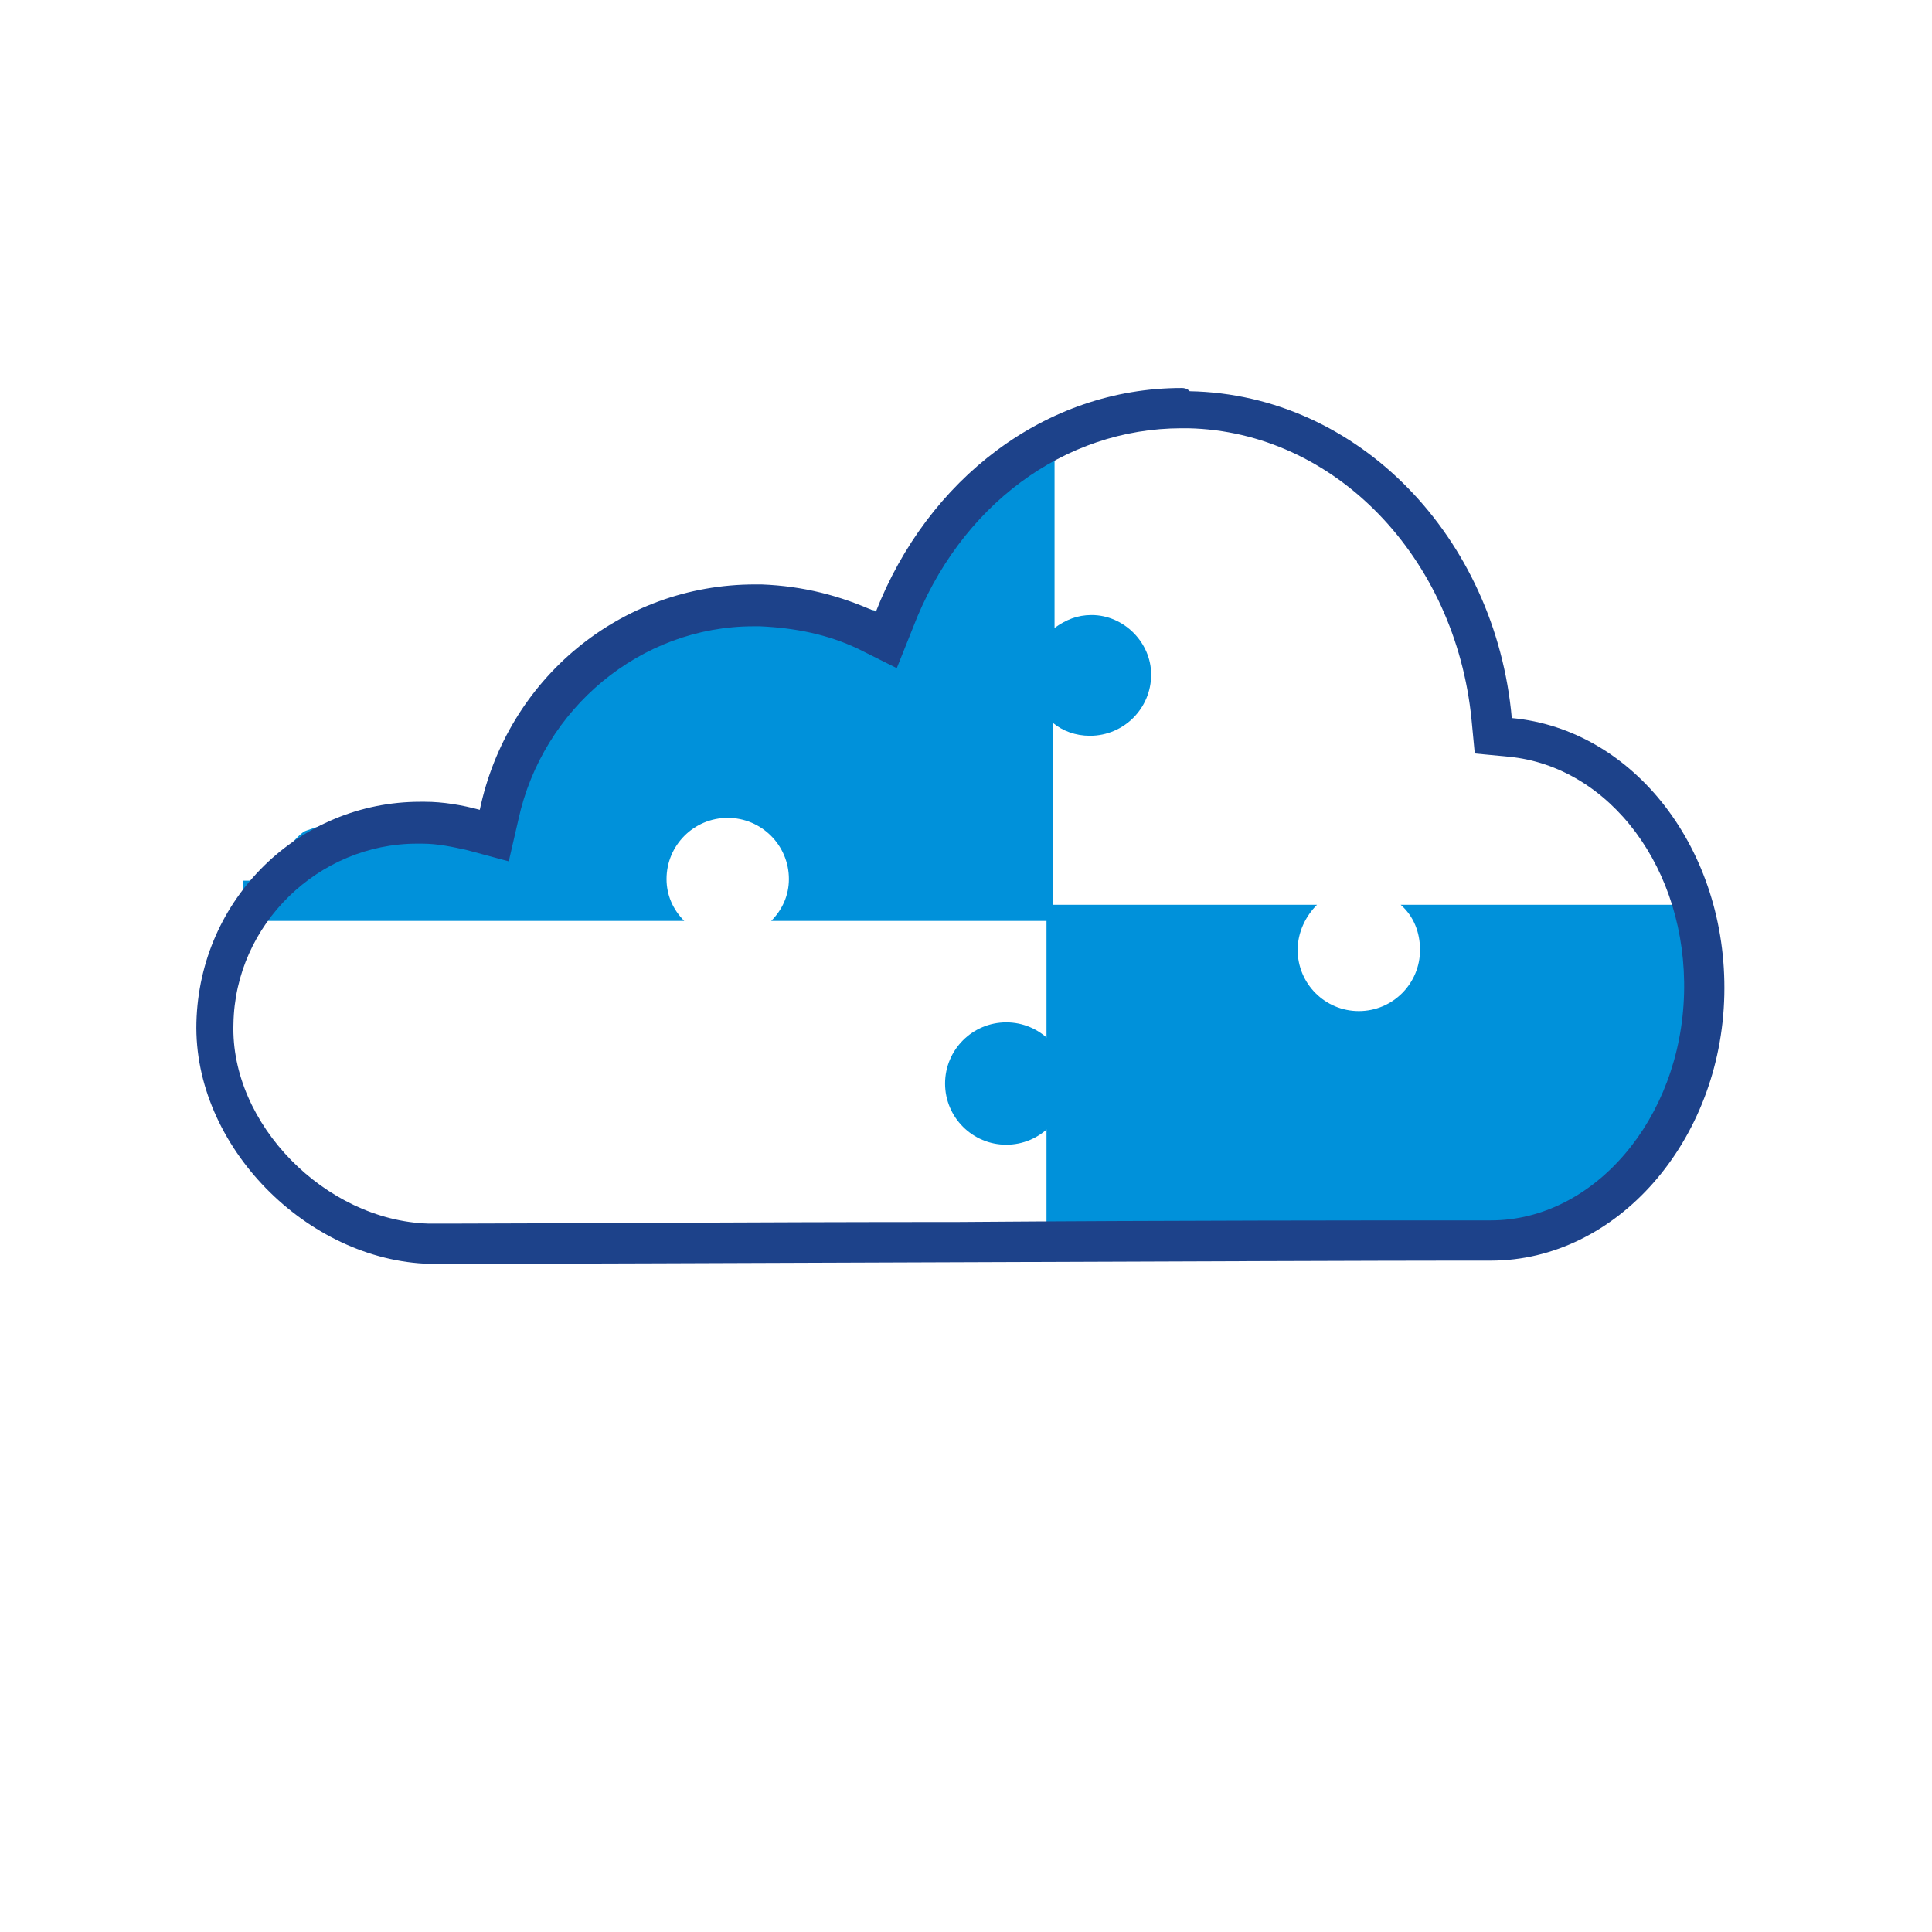 <?xml version="1.0" ?>
<!-- Generator: Adobe Illustrator 25.1.0, SVG Export Plug-In . SVG Version: 6.00 Build 0)  -->
<svg xmlns="http://www.w3.org/2000/svg" xmlns:xlink="http://www.w3.org/1999/xlink" version="1.1" x="0px" y="0px" viewBox="0 0 120 120" style="enable-background:new 0 0 120 120;" xml:space="preserve">
	<style type="text/css">
	.st0{display:none;}
	.st1{display:inline;}
	.st2{fill:#FFFFFF;stroke:#EC008C;stroke-width:0.1;stroke-miterlimit:10;}
	.st3{fill:#0091DA;}
	.st4{fill-rule:evenodd;clip-rule:evenodd;fill:#0091DA;}
	.st5{fill:#1D428A;}
</style>
	<g id="_x39_5x95_Grids" class="st0">
		<g class="st1">
			<rect x="11.8" y="11.9" class="st2" width="5" height="5"/>
			<rect x="16.8" y="11.9" class="st2" width="5" height="5"/>
			<rect x="21.8" y="11.9" class="st2" width="5" height="5"/>
			<rect x="26.8" y="11.9" class="st2" width="5" height="5"/>
			<rect x="31.8" y="11.9" class="st2" width="5" height="5"/>
			<rect x="36.8" y="11.9" class="st2" width="5" height="5"/>
			<rect x="41.8" y="11.9" class="st2" width="5" height="5"/>
			<rect x="46.8" y="11.9" class="st2" width="5" height="5"/>
			<rect x="51.8" y="11.9" class="st2" width="5" height="5"/>
			<rect x="56.8" y="11.9" class="st2" width="5" height="5"/>
			<rect x="61.8" y="11.9" class="st2" width="5" height="5"/>
			<rect x="66.8" y="11.9" class="st2" width="5" height="5"/>
			<rect x="71.8" y="11.9" class="st2" width="5" height="5"/>
			<rect x="76.8" y="11.9" class="st2" width="5" height="5"/>
			<rect x="81.8" y="11.9" class="st2" width="5" height="5"/>
			<rect x="86.8" y="11.9" class="st2" width="5" height="5"/>
			<rect x="91.8" y="11.9" class="st2" width="5" height="5"/>
			<rect x="96.8" y="11.9" class="st2" width="5" height="5"/>
			<rect x="101.8" y="11.9" class="st2" width="5" height="5"/>
			<rect x="11.8" y="16.9" class="st2" width="5" height="5"/>
			<rect x="16.8" y="16.9" class="st2" width="5" height="5"/>
			<rect x="21.8" y="16.9" class="st2" width="5" height="5"/>
			<rect x="26.8" y="16.9" class="st2" width="5" height="5"/>
			<rect x="31.8" y="16.9" class="st2" width="5" height="5"/>
			<rect x="36.8" y="16.9" class="st2" width="5" height="5"/>
			<rect x="41.8" y="16.9" class="st2" width="5" height="5"/>
			<rect x="46.8" y="16.9" class="st2" width="5" height="5"/>
			<rect x="51.8" y="16.9" class="st2" width="5" height="5"/>
			<rect x="56.8" y="16.9" class="st2" width="5" height="5"/>
			<rect x="61.8" y="16.9" class="st2" width="5" height="5"/>
			<rect x="66.8" y="16.9" class="st2" width="5" height="5"/>
			<rect x="71.8" y="16.9" class="st2" width="5" height="5"/>
			<rect x="76.8" y="16.9" class="st2" width="5" height="5"/>
			<rect x="81.8" y="16.9" class="st2" width="5" height="5"/>
			<rect x="86.8" y="16.9" class="st2" width="5" height="5"/>
			<rect x="91.8" y="16.9" class="st2" width="5" height="5"/>
			<rect x="96.8" y="16.9" class="st2" width="5" height="5"/>
			<rect x="101.8" y="16.9" class="st2" width="5" height="5"/>
			<rect x="11.8" y="21.9" class="st2" width="5" height="5"/>
			<rect x="16.8" y="21.9" class="st2" width="5" height="5"/>
			<rect x="21.8" y="21.9" class="st2" width="5" height="5"/>
			<rect x="26.8" y="21.9" class="st2" width="5" height="5"/>
			<rect x="31.8" y="21.9" class="st2" width="5" height="5"/>
			<rect x="36.8" y="21.9" class="st2" width="5" height="5"/>
			<rect x="41.8" y="21.9" class="st2" width="5" height="5"/>
			<rect x="46.8" y="21.9" class="st2" width="5" height="5"/>
			<rect x="51.8" y="21.9" class="st2" width="5" height="5"/>
			<rect x="56.8" y="21.9" class="st2" width="5" height="5"/>
			<rect x="61.8" y="21.9" class="st2" width="5" height="5"/>
			<rect x="66.8" y="21.9" class="st2" width="5" height="5"/>
			<rect x="71.8" y="21.9" class="st2" width="5" height="5"/>
			<rect x="76.8" y="21.9" class="st2" width="5" height="5"/>
			<rect x="81.8" y="21.9" class="st2" width="5" height="5"/>
			<rect x="86.8" y="21.9" class="st2" width="5" height="5"/>
			<rect x="91.8" y="21.9" class="st2" width="5" height="5"/>
			<rect x="96.8" y="21.9" class="st2" width="5" height="5"/>
			<rect x="101.8" y="21.9" class="st2" width="5" height="5"/>
			<rect x="11.8" y="26.9" class="st2" width="5" height="5"/>
			<rect x="16.8" y="26.9" class="st2" width="5" height="5"/>
			<rect x="21.8" y="26.9" class="st2" width="5" height="5"/>
			<rect x="26.8" y="26.9" class="st2" width="5" height="5"/>
			<rect x="31.8" y="26.9" class="st2" width="5" height="5"/>
			<rect x="36.8" y="26.9" class="st2" width="5" height="5"/>
			<rect x="41.8" y="26.9" class="st2" width="5" height="5"/>
			<rect x="46.8" y="26.9" class="st2" width="5" height="5"/>
			<rect x="51.8" y="26.9" class="st2" width="5" height="5"/>
			<rect x="56.8" y="26.9" class="st2" width="5" height="5"/>
			<rect x="61.8" y="26.9" class="st2" width="5" height="5"/>
			<rect x="66.8" y="26.9" class="st2" width="5" height="5"/>
			<rect x="71.8" y="26.9" class="st2" width="5" height="5"/>
			<rect x="76.8" y="26.9" class="st2" width="5" height="5"/>
			<rect x="81.8" y="26.9" class="st2" width="5" height="5"/>
			<rect x="86.8" y="26.9" class="st2" width="5" height="5"/>
			<rect x="91.8" y="26.9" class="st2" width="5" height="5"/>
			<rect x="96.8" y="26.9" class="st2" width="5" height="5"/>
			<rect x="101.8" y="26.9" class="st2" width="5" height="5"/>
			<rect x="11.8" y="31.9" class="st2" width="5" height="5"/>
			<rect x="16.8" y="31.9" class="st2" width="5" height="5"/>
			<rect x="21.8" y="31.9" class="st2" width="5" height="5"/>
			<rect x="26.8" y="31.9" class="st2" width="5" height="5"/>
			<rect x="31.8" y="31.9" class="st2" width="5" height="5"/>
			<rect x="36.8" y="31.9" class="st2" width="5" height="5"/>
			<rect x="41.8" y="31.9" class="st2" width="5" height="5"/>
			<rect x="46.8" y="31.9" class="st2" width="5" height="5"/>
			<rect x="51.8" y="31.9" class="st2" width="5" height="5"/>
			<rect x="56.8" y="31.9" class="st2" width="5" height="5"/>
			<rect x="61.8" y="31.9" class="st2" width="5" height="5"/>
			<rect x="66.8" y="31.9" class="st2" width="5" height="5"/>
			<rect x="71.8" y="31.9" class="st2" width="5" height="5"/>
			<rect x="76.8" y="31.9" class="st2" width="5" height="5"/>
			<rect x="81.8" y="31.9" class="st2" width="5" height="5"/>
			<rect x="86.8" y="31.9" class="st2" width="5" height="5"/>
			<rect x="91.8" y="31.9" class="st2" width="5" height="5"/>
			<rect x="96.8" y="31.9" class="st2" width="5" height="5"/>
			<rect x="101.8" y="31.9" class="st2" width="5" height="5"/>
			<rect x="11.8" y="36.9" class="st2" width="5" height="5"/>
			<rect x="16.8" y="36.9" class="st2" width="5" height="5"/>
			<rect x="21.8" y="36.9" class="st2" width="5" height="5"/>
			<rect x="26.8" y="36.9" class="st2" width="5" height="5"/>
			<rect x="31.8" y="36.9" class="st2" width="5" height="5"/>
			<rect x="36.8" y="36.9" class="st2" width="5" height="5"/>
			<rect x="41.8" y="36.9" class="st2" width="5" height="5"/>
			<rect x="46.8" y="36.9" class="st2" width="5" height="5"/>
			<rect x="51.8" y="36.9" class="st2" width="5" height="5"/>
			<rect x="56.8" y="36.9" class="st2" width="5" height="5"/>
			<rect x="61.8" y="36.9" class="st2" width="5" height="5"/>
			<rect x="66.8" y="36.9" class="st2" width="5" height="5"/>
			<rect x="71.8" y="36.9" class="st2" width="5" height="5"/>
			<rect x="76.8" y="36.9" class="st2" width="5" height="5"/>
			<rect x="81.8" y="36.9" class="st2" width="5" height="5"/>
			<rect x="86.8" y="36.9" class="st2" width="5" height="5"/>
			<rect x="91.8" y="36.9" class="st2" width="5" height="5"/>
			<rect x="96.8" y="36.9" class="st2" width="5" height="5"/>
			<rect x="101.8" y="36.9" class="st2" width="5" height="5"/>
			<rect x="11.8" y="41.9" class="st2" width="5" height="5"/>
			<rect x="16.8" y="41.9" class="st2" width="5" height="5"/>
			<rect x="21.8" y="41.9" class="st2" width="5" height="5"/>
			<rect x="26.8" y="41.9" class="st2" width="5" height="5"/>
			<rect x="31.8" y="41.9" class="st2" width="5" height="5"/>
			<rect x="36.8" y="41.9" class="st2" width="5" height="5"/>
			<rect x="41.8" y="41.9" class="st2" width="5" height="5"/>
			<rect x="46.8" y="41.9" class="st2" width="5" height="5"/>
			<rect x="51.8" y="41.9" class="st2" width="5" height="5"/>
			<rect x="56.8" y="41.9" class="st2" width="5" height="5"/>
			<rect x="61.8" y="41.9" class="st2" width="5" height="5"/>
			<rect x="66.8" y="41.9" class="st2" width="5" height="5"/>
			<rect x="71.8" y="41.9" class="st2" width="5" height="5"/>
			<rect x="76.8" y="41.9" class="st2" width="5" height="5"/>
			<rect x="81.8" y="41.9" class="st2" width="5" height="5"/>
			<rect x="86.8" y="41.9" class="st2" width="5" height="5"/>
			<rect x="91.8" y="41.9" class="st2" width="5" height="5"/>
			<rect x="96.8" y="41.9" class="st2" width="5" height="5"/>
			<rect x="101.8" y="41.9" class="st2" width="5" height="5"/>
			<rect x="11.8" y="46.9" class="st2" width="5" height="5"/>
			<rect x="16.8" y="46.9" class="st2" width="5" height="5"/>
			<rect x="21.8" y="46.9" class="st2" width="5" height="5"/>
			<rect x="26.8" y="46.9" class="st2" width="5" height="5"/>
			<rect x="31.8" y="46.9" class="st2" width="5" height="5"/>
			<rect x="36.8" y="46.9" class="st2" width="5" height="5"/>
			<rect x="41.8" y="46.9" class="st2" width="5" height="5"/>
			<rect x="46.8" y="46.9" class="st2" width="5" height="5"/>
			<rect x="51.8" y="46.9" class="st2" width="5" height="5"/>
			<rect x="56.8" y="46.9" class="st2" width="5" height="5"/>
			<rect x="61.8" y="46.9" class="st2" width="5" height="5"/>
			<rect x="66.8" y="46.9" class="st2" width="5" height="5"/>
			<rect x="71.8" y="46.9" class="st2" width="5" height="5"/>
			<rect x="76.8" y="46.9" class="st2" width="5" height="5"/>
			<rect x="81.8" y="46.9" class="st2" width="5" height="5"/>
			<rect x="86.8" y="46.9" class="st2" width="5" height="5"/>
			<rect x="91.8" y="46.9" class="st2" width="5" height="5"/>
			<rect x="96.8" y="46.9" class="st2" width="5" height="5"/>
			<rect x="101.8" y="46.9" class="st2" width="5" height="5"/>
			<rect x="11.8" y="51.9" class="st2" width="5" height="5"/>
			<rect x="16.8" y="51.9" class="st2" width="5" height="5"/>
			<rect x="21.8" y="51.9" class="st2" width="5" height="5"/>
			<rect x="26.8" y="51.9" class="st2" width="5" height="5"/>
			<rect x="31.8" y="51.9" class="st2" width="5" height="5"/>
			<rect x="36.8" y="51.9" class="st2" width="5" height="5"/>
			<rect x="41.8" y="51.9" class="st2" width="5" height="5"/>
			<rect x="46.8" y="51.9" class="st2" width="5" height="5"/>
			<rect x="51.8" y="51.9" class="st2" width="5" height="5"/>
			<rect x="56.8" y="51.9" class="st2" width="5" height="5"/>
			<rect x="61.8" y="51.9" class="st2" width="5" height="5"/>
			<rect x="66.8" y="51.9" class="st2" width="5" height="5"/>
			<rect x="71.8" y="51.9" class="st2" width="5" height="5"/>
			<rect x="76.8" y="51.9" class="st2" width="5" height="5"/>
			<rect x="81.8" y="51.9" class="st2" width="5" height="5"/>
			<rect x="86.8" y="51.9" class="st2" width="5" height="5"/>
			<rect x="91.8" y="51.9" class="st2" width="5" height="5"/>
			<rect x="96.8" y="51.9" class="st2" width="5" height="5"/>
			<rect x="101.8" y="51.9" class="st2" width="5" height="5"/>
			<rect x="11.8" y="56.9" class="st2" width="5" height="5"/>
			<rect x="16.8" y="56.9" class="st2" width="5" height="5"/>
			<rect x="21.8" y="56.9" class="st2" width="5" height="5"/>
			<rect x="26.8" y="56.9" class="st2" width="5" height="5"/>
			<rect x="31.8" y="56.9" class="st2" width="5" height="5"/>
			<rect x="36.8" y="56.9" class="st2" width="5" height="5"/>
			<rect x="41.8" y="56.9" class="st2" width="5" height="5"/>
			<rect x="46.8" y="56.9" class="st2" width="5" height="5"/>
			<rect x="51.8" y="56.9" class="st2" width="5" height="5"/>
			<rect x="56.8" y="56.9" class="st2" width="5" height="5"/>
			<rect x="61.8" y="56.9" class="st2" width="5" height="5"/>
			<rect x="66.8" y="56.9" class="st2" width="5" height="5"/>
			<rect x="71.8" y="56.9" class="st2" width="5" height="5"/>
			<rect x="76.8" y="56.9" class="st2" width="5" height="5"/>
			<rect x="81.8" y="56.9" class="st2" width="5" height="5"/>
			<rect x="86.8" y="56.9" class="st2" width="5" height="5"/>
			<rect x="91.8" y="56.9" class="st2" width="5" height="5"/>
			<rect x="96.8" y="56.9" class="st2" width="5" height="5"/>
			<rect x="101.8" y="56.9" class="st2" width="5" height="5"/>
			<rect x="11.8" y="61.9" class="st2" width="5" height="5"/>
			<rect x="16.8" y="61.9" class="st2" width="5" height="5"/>
			<rect x="21.8" y="61.9" class="st2" width="5" height="5"/>
			<rect x="26.8" y="61.9" class="st2" width="5" height="5"/>
			<rect x="31.8" y="61.9" class="st2" width="5" height="5"/>
			<rect x="36.8" y="61.9" class="st2" width="5" height="5"/>
			<rect x="41.8" y="61.9" class="st2" width="5" height="5"/>
			<rect x="46.8" y="61.9" class="st2" width="5" height="5"/>
			<rect x="51.8" y="61.9" class="st2" width="5" height="5"/>
			<rect x="56.8" y="61.9" class="st2" width="5" height="5"/>
			<rect x="61.8" y="61.9" class="st2" width="5" height="5"/>
			<rect x="66.8" y="61.9" class="st2" width="5" height="5"/>
			<rect x="71.8" y="61.9" class="st2" width="5" height="5"/>
			<rect x="76.8" y="61.9" class="st2" width="5" height="5"/>
			<rect x="81.8" y="61.9" class="st2" width="5" height="5"/>
			<rect x="86.8" y="61.9" class="st2" width="5" height="5"/>
			<rect x="91.8" y="61.9" class="st2" width="5" height="5"/>
			<rect x="96.8" y="61.9" class="st2" width="5" height="5"/>
			<rect x="101.8" y="61.9" class="st2" width="5" height="5"/>
			<rect x="11.8" y="66.9" class="st2" width="5" height="5"/>
			<rect x="16.8" y="66.9" class="st2" width="5" height="5"/>
			<rect x="21.8" y="66.9" class="st2" width="5" height="5"/>
			<rect x="26.8" y="66.9" class="st2" width="5" height="5"/>
			<rect x="31.8" y="66.9" class="st2" width="5" height="5"/>
			<rect x="36.8" y="66.9" class="st2" width="5" height="5"/>
			<rect x="41.8" y="66.9" class="st2" width="5" height="5"/>
			<rect x="46.8" y="66.9" class="st2" width="5" height="5"/>
			<rect x="51.8" y="66.9" class="st2" width="5" height="5"/>
			<rect x="56.8" y="66.9" class="st2" width="5" height="5"/>
			<rect x="61.8" y="66.9" class="st2" width="5" height="5"/>
			<rect x="66.8" y="66.9" class="st2" width="5" height="5"/>
			<rect x="71.8" y="66.9" class="st2" width="5" height="5"/>
			<rect x="76.8" y="66.9" class="st2" width="5" height="5"/>
			<rect x="81.8" y="66.9" class="st2" width="5" height="5"/>
			<rect x="86.8" y="66.9" class="st2" width="5" height="5"/>
			<rect x="91.8" y="66.9" class="st2" width="5" height="5"/>
			<rect x="96.8" y="66.9" class="st2" width="5" height="5"/>
			<rect x="101.8" y="66.9" class="st2" width="5" height="5"/>
			<rect x="11.8" y="71.9" class="st2" width="5" height="5"/>
			<rect x="16.8" y="71.9" class="st2" width="5" height="5"/>
			<rect x="21.8" y="71.9" class="st2" width="5" height="5"/>
			<rect x="26.8" y="71.9" class="st2" width="5" height="5"/>
			<rect x="31.8" y="71.9" class="st2" width="5" height="5"/>
			<rect x="36.8" y="71.9" class="st2" width="5" height="5"/>
			<rect x="41.8" y="71.9" class="st2" width="5" height="5"/>
			<rect x="46.8" y="71.9" class="st2" width="5" height="5"/>
			<rect x="51.8" y="71.9" class="st2" width="5" height="5"/>
			<rect x="56.8" y="71.9" class="st2" width="5" height="5"/>
			<rect x="61.8" y="71.9" class="st2" width="5" height="5"/>
			<rect x="66.8" y="71.9" class="st2" width="5" height="5"/>
			<rect x="71.8" y="71.9" class="st2" width="5" height="5"/>
			<rect x="76.8" y="71.9" class="st2" width="5" height="5"/>
			<rect x="81.8" y="71.9" class="st2" width="5" height="5"/>
			<rect x="86.8" y="71.9" class="st2" width="5" height="5"/>
			<rect x="91.8" y="71.9" class="st2" width="5" height="5"/>
			<rect x="96.8" y="71.9" class="st2" width="5" height="5"/>
			<rect x="101.8" y="71.9" class="st2" width="5" height="5"/>
			<rect x="11.8" y="76.9" class="st2" width="5" height="5"/>
			<rect x="16.8" y="76.9" class="st2" width="5" height="5"/>
			<rect x="21.8" y="76.9" class="st2" width="5" height="5"/>
			<rect x="26.8" y="76.9" class="st2" width="5" height="5"/>
			<rect x="31.8" y="76.9" class="st2" width="5" height="5"/>
			<rect x="36.8" y="76.9" class="st2" width="5" height="5"/>
			<rect x="41.8" y="76.9" class="st2" width="5" height="5"/>
			<rect x="46.8" y="76.9" class="st2" width="5" height="5"/>
			<rect x="51.8" y="76.9" class="st2" width="5" height="5"/>
			<rect x="56.8" y="76.9" class="st2" width="5" height="5"/>
			<rect x="61.8" y="76.9" class="st2" width="5" height="5"/>
			<rect x="66.8" y="76.9" class="st2" width="5" height="5"/>
			<rect x="71.8" y="76.9" class="st2" width="5" height="5"/>
			<rect x="76.8" y="76.9" class="st2" width="5" height="5"/>
			<rect x="81.8" y="76.9" class="st2" width="5" height="5"/>
			<rect x="86.8" y="76.9" class="st2" width="5" height="5"/>
			<rect x="91.8" y="76.9" class="st2" width="5" height="5"/>
			<rect x="96.8" y="76.9" class="st2" width="5" height="5"/>
			<rect x="101.8" y="76.9" class="st2" width="5" height="5"/>
			<rect x="11.8" y="81.9" class="st2" width="5" height="5"/>
			<rect x="16.8" y="81.9" class="st2" width="5" height="5"/>
			<rect x="21.8" y="81.9" class="st2" width="5" height="5"/>
			<rect x="26.8" y="81.9" class="st2" width="5" height="5"/>
			<rect x="31.8" y="81.9" class="st2" width="5" height="5"/>
			<rect x="36.8" y="81.9" class="st2" width="5" height="5"/>
			<rect x="41.8" y="81.9" class="st2" width="5" height="5"/>
			<rect x="46.8" y="81.9" class="st2" width="5" height="5"/>
			<rect x="51.8" y="81.9" class="st2" width="5" height="5"/>
			<rect x="56.8" y="81.9" class="st2" width="5" height="5"/>
			<rect x="61.8" y="81.9" class="st2" width="5" height="5"/>
			<rect x="66.8" y="81.9" class="st2" width="5" height="5"/>
			<rect x="71.8" y="81.9" class="st2" width="5" height="5"/>
			<rect x="76.8" y="81.9" class="st2" width="5" height="5"/>
			<rect x="81.8" y="81.9" class="st2" width="5" height="5"/>
			<rect x="86.8" y="81.9" class="st2" width="5" height="5"/>
			<rect x="91.8" y="81.9" class="st2" width="5" height="5"/>
			<rect x="96.8" y="81.9" class="st2" width="5" height="5"/>
			<rect x="101.8" y="81.9" class="st2" width="5" height="5"/>
			<rect x="11.8" y="86.9" class="st2" width="5" height="5"/>
			<rect x="16.8" y="86.9" class="st2" width="5" height="5"/>
			<rect x="21.8" y="86.9" class="st2" width="5" height="5"/>
			<rect x="26.8" y="86.9" class="st2" width="5" height="5"/>
			<rect x="31.8" y="86.9" class="st2" width="5" height="5"/>
			<rect x="36.8" y="86.9" class="st2" width="5" height="5"/>
			<rect x="41.8" y="86.9" class="st2" width="5" height="5"/>
			<rect x="46.8" y="86.9" class="st2" width="5" height="5"/>
			<rect x="51.8" y="86.9" class="st2" width="5" height="5"/>
			<rect x="56.8" y="86.9" class="st2" width="5" height="5"/>
			<rect x="61.8" y="86.9" class="st2" width="5" height="5"/>
			<rect x="66.8" y="86.9" class="st2" width="5" height="5"/>
			<rect x="71.8" y="86.9" class="st2" width="5" height="5"/>
			<rect x="76.8" y="86.9" class="st2" width="5" height="5"/>
			<rect x="81.8" y="86.9" class="st2" width="5" height="5"/>
			<rect x="86.8" y="86.9" class="st2" width="5" height="5"/>
			<rect x="91.8" y="86.9" class="st2" width="5" height="5"/>
			<rect x="96.8" y="86.9" class="st2" width="5" height="5"/>
			<rect x="101.8" y="86.9" class="st2" width="5" height="5"/>
			<rect x="11.8" y="91.9" class="st2" width="5" height="5"/>
			<rect x="16.8" y="91.9" class="st2" width="5" height="5"/>
			<rect x="21.8" y="91.9" class="st2" width="5" height="5"/>
			<rect x="26.8" y="91.9" class="st2" width="5" height="5"/>
			<rect x="31.8" y="91.9" class="st2" width="5" height="5"/>
			<rect x="36.8" y="91.9" class="st2" width="5" height="5"/>
			<rect x="41.8" y="91.9" class="st2" width="5" height="5"/>
			<rect x="46.8" y="91.9" class="st2" width="5" height="5"/>
			<rect x="51.8" y="91.9" class="st2" width="5" height="5"/>
			<rect x="56.8" y="91.9" class="st2" width="5" height="5"/>
			<rect x="61.8" y="91.9" class="st2" width="5" height="5"/>
			<rect x="66.8" y="91.9" class="st2" width="5" height="5"/>
			<rect x="71.8" y="91.9" class="st2" width="5" height="5"/>
			<rect x="76.8" y="91.9" class="st2" width="5" height="5"/>
			<rect x="81.8" y="91.9" class="st2" width="5" height="5"/>
			<rect x="86.8" y="91.9" class="st2" width="5" height="5"/>
			<rect x="91.8" y="91.9" class="st2" width="5" height="5"/>
			<rect x="96.8" y="91.9" class="st2" width="5" height="5"/>
			<rect x="101.8" y="91.9" class="st2" width="5" height="5"/>
			<rect x="11.8" y="96.9" class="st2" width="5" height="5"/>
			<rect x="16.8" y="96.9" class="st2" width="5" height="5"/>
			<rect x="21.8" y="96.9" class="st2" width="5" height="5"/>
			<rect x="26.8" y="96.9" class="st2" width="5" height="5"/>
			<rect x="31.8" y="96.9" class="st2" width="5" height="5"/>
			<rect x="36.8" y="96.9" class="st2" width="5" height="5"/>
			<rect x="41.8" y="96.9" class="st2" width="5" height="5"/>
			<rect x="46.8" y="96.9" class="st2" width="5" height="5"/>
			<rect x="51.8" y="96.9" class="st2" width="5" height="5"/>
			<rect x="56.8" y="96.9" class="st2" width="5" height="5"/>
			<rect x="61.8" y="96.9" class="st2" width="5" height="5"/>
			<rect x="66.8" y="96.9" class="st2" width="5" height="5"/>
			<rect x="71.8" y="96.9" class="st2" width="5" height="5"/>
			<rect x="76.8" y="96.9" class="st2" width="5" height="5"/>
			<rect x="81.8" y="96.9" class="st2" width="5" height="5"/>
			<rect x="86.8" y="96.9" class="st2" width="5" height="5"/>
			<rect x="91.8" y="96.9" class="st2" width="5" height="5"/>
			<rect x="96.8" y="96.9" class="st2" width="5" height="5"/>
			<rect x="101.8" y="96.9" class="st2" width="5" height="5"/>
			<rect x="11.8" y="101.9" class="st2" width="5" height="5"/>
			<rect x="16.8" y="101.9" class="st2" width="5" height="5"/>
			<rect x="21.8" y="101.9" class="st2" width="5" height="5"/>
			<rect x="26.8" y="101.9" class="st2" width="5" height="5"/>
			<rect x="31.8" y="101.9" class="st2" width="5" height="5"/>
			<rect x="36.8" y="101.9" class="st2" width="5" height="5"/>
			<rect x="41.8" y="101.9" class="st2" width="5" height="5"/>
			<rect x="46.8" y="101.9" class="st2" width="5" height="5"/>
			<rect x="51.8" y="101.9" class="st2" width="5" height="5"/>
			<rect x="56.8" y="101.9" class="st2" width="5" height="5"/>
			<rect x="61.8" y="101.9" class="st2" width="5" height="5"/>
			<rect x="66.8" y="101.9" class="st2" width="5" height="5"/>
			<rect x="71.8" y="101.9" class="st2" width="5" height="5"/>
			<rect x="76.8" y="101.9" class="st2" width="5" height="5"/>
			<rect x="81.8" y="101.9" class="st2" width="5" height="5"/>
			<rect x="86.8" y="101.9" class="st2" width="5" height="5"/>
			<rect x="91.8" y="101.9" class="st2" width="5" height="5"/>
			<rect x="96.8" y="101.9" class="st2" width="5" height="5"/>
			<rect x="101.8" y="101.9" class="st2" width="5" height="5"/>
		</g>
	</g>
	<g id="VMware-Cloud-Provider_2color-light_bk">
		<g id="vCloud_Director_Opt2">
			<path class="st3" d="M67.8,38.2c-0.9,0-1.6,0.3-2.3,0.8V27.4h-0.2l0-0.2l-0.2,0.2H63V29l-2.9,2.3c-1.8,2.1-2.8,5.4-3.8,7.1    c0,0-14.1-3.9-16.9,0.3c-1.8-1-7.6,11.6-7.6,11.6c-5.9,0.7-7.8-0.5-12.8,1.3c-0.4,0.1-1.9,1.9-1.9,2.3l1.1,0.8h-3.1v2.5h27.4    c-0.7-0.7-1.1-1.6-1.1-2.6c0-2.1,1.7-3.8,3.8-3.8c2.1,0,3.8,1.7,3.8,3.8c0,1-0.4,1.9-1.1,2.6h17.5V44.9c0.6,0.5,1.4,0.8,2.3,0.8    c2.1,0,3.8-1.7,3.8-3.8C71.5,39.9,69.8,38.2,67.8,38.2z"/>
			<path class="st4" d="M105.4,56.2H87c0.8,0.7,1.2,1.7,1.2,2.8c0,2.1-1.7,3.8-3.8,3.8c-2.1,0-3.8-1.7-3.8-3.8c0-1.1,0.5-2.1,1.2-2.8    H65v21.7l29.1-0.3l7.4-3.9l4.2-7.5L105.4,56.2z"/>
			<path class="st5" d="M73.4,26.6c0.1,0,0.3,0,0.4,0c9.1,0.2,16.6,8,17.6,18.1l0.2,2.1l2.1,0.2c6.3,0.6,11.1,7,10.9,14.7    c-0.2,7.8-5.6,14.1-12,14.1c-0.1,0-0.2,0-0.3,0c-0.2,0-0.8,0-1.7,0c-4.6,0-18,0-31.1,0.1c-13.1,0-26.7,0.1-31.3,0.1    c-0.9,0-1.4,0-1.6,0c-6.4-0.2-12.3-6.2-12.1-12.4c0.1-6.2,5.3-11.2,11.4-11.2c0.1,0,0.2,0,0.3,0c1,0,1.9,0.2,2.8,0.4l2.6,0.7    l0.6-2.6c1.5-6.9,7.6-12,14.6-12c0.1,0,0.2,0,0.4,0c2.2,0.1,4.2,0.5,6.1,1.4l2.4,1.2l1-2.5C59.6,31.4,66.1,26.6,73.4,26.6     M73.4,24.1c-8.5,0-15.8,5.7-19,13.9c-2.2-1-4.5-1.6-7.1-1.7c-0.1,0-0.3,0-0.4,0c-8.4,0-15.4,5.9-17.1,14    c-1.1-0.3-2.3-0.5-3.4-0.5c-0.1,0-0.2,0-0.3,0c-7.5,0-13.7,6-13.9,13.7c-0.2,7.7,6.9,14.8,14.5,15c0.2,0,0.8,0,1.6,0    c9.2,0,53.2-0.2,62.4-0.2c0.9,0,1.4,0,1.6,0c0.1,0,0.2,0,0.3,0c7.8,0,14.3-7.4,14.5-16.5c0.2-9-5.6-16.5-13.2-17.2    c-1-11.2-9.5-20.1-20-20.3C73.7,24.1,73.5,24.1,73.4,24.1L73.4,24.1z"/>
			<circle class="st4" cx="62.5" cy="67.3" r="3.8"/>
		</g>
	</g>
</svg>